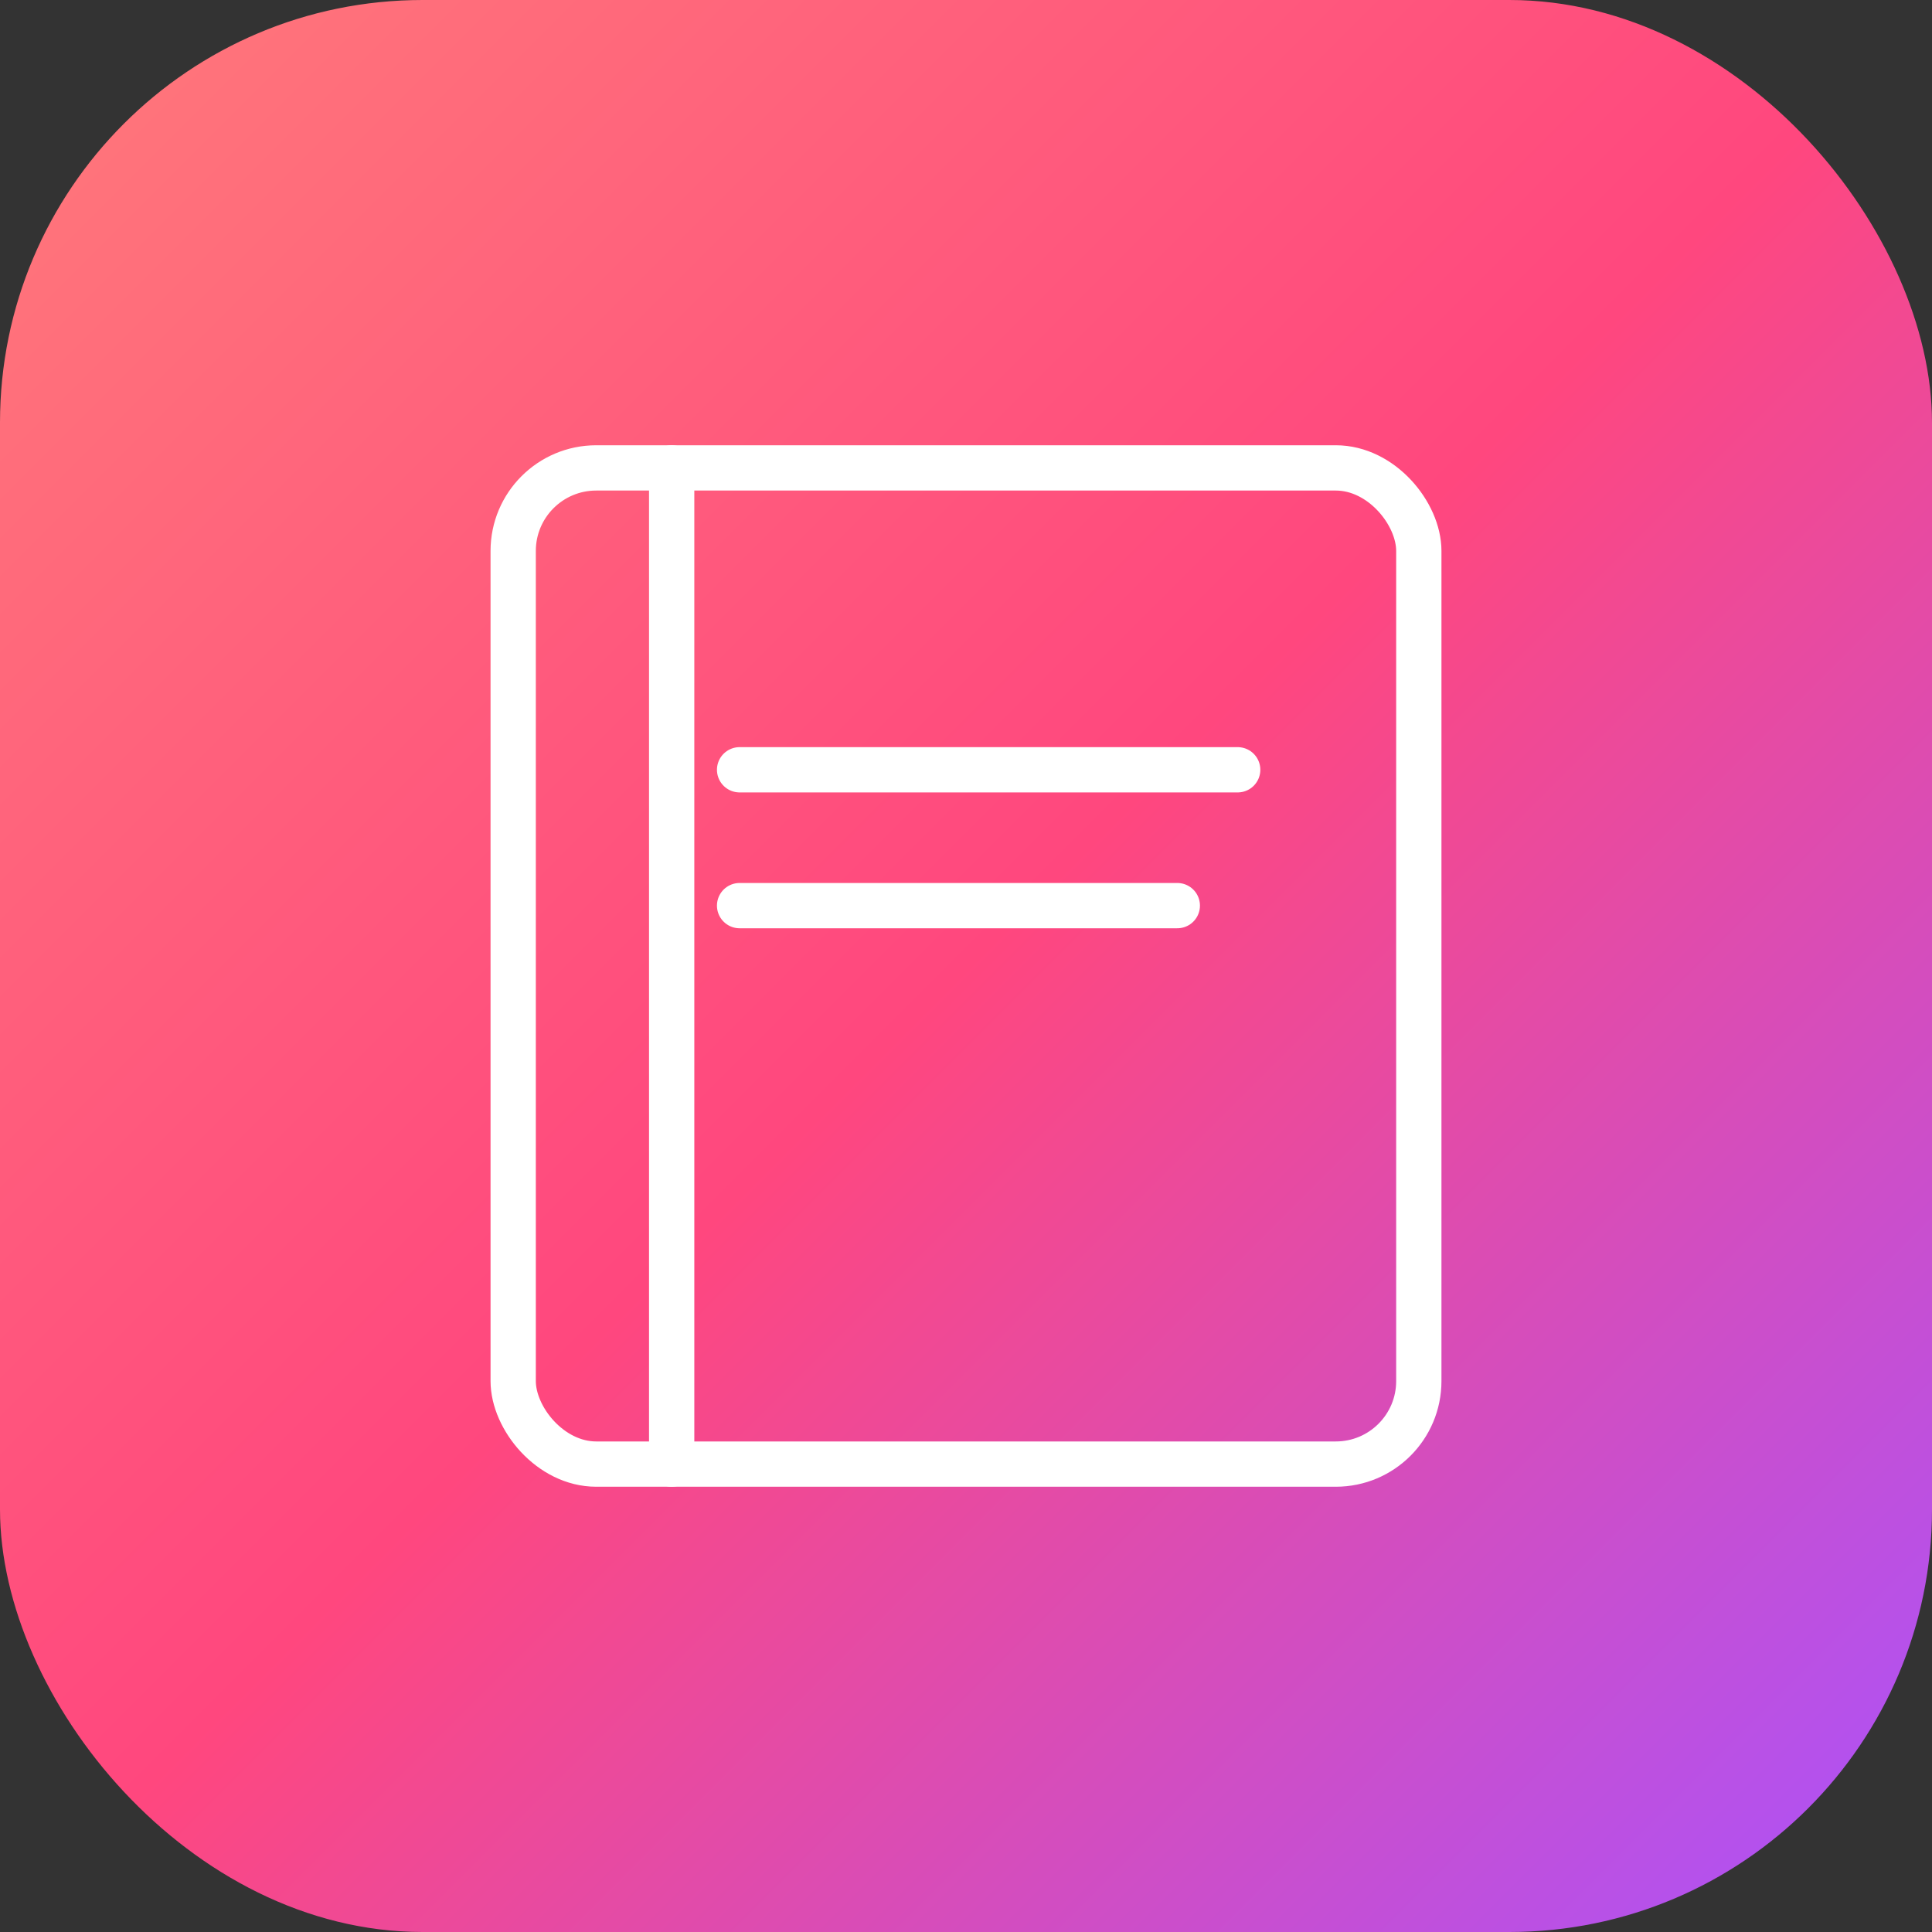 <svg width="1024" height="1024" viewBox="0 0 512 512" xmlns="http://www.w3.org/2000/svg" role="img" aria-label="Once Upon a Line app icon">
  <rect x="0" y="0" width="512" height="512" fill="#333333" stroke="none"/>
  <defs>
    <linearGradient id="g" x1="0" y1="0" x2="1" y2="1">
      <stop offset="0%" stop-color="#ff7a7a"/>
      <stop offset="50%" stop-color="#ff477e"/>
      <stop offset="100%" stop-color="#a853ff"/>
    </linearGradient>
  </defs>
  <!-- Full-canvas background to avoid any transparency on iOS icons -->
  <rect x="0" y="0" width="512" height="512" rx="112" fill="url(#g)"/>
  <g stroke="#ffffff" stroke-width="12" stroke-linecap="round" stroke-linejoin="round" fill="none">
    <rect x="136" y="124" width="240" height="264" rx="22"/>
    <line x1="178" y1="124" x2="178" y2="388"/>
    <line x1="196" y1="204" x2="328" y2="204"/>
    <line x1="196" y1="240" x2="312" y2="240"/>
  </g>
</svg>

